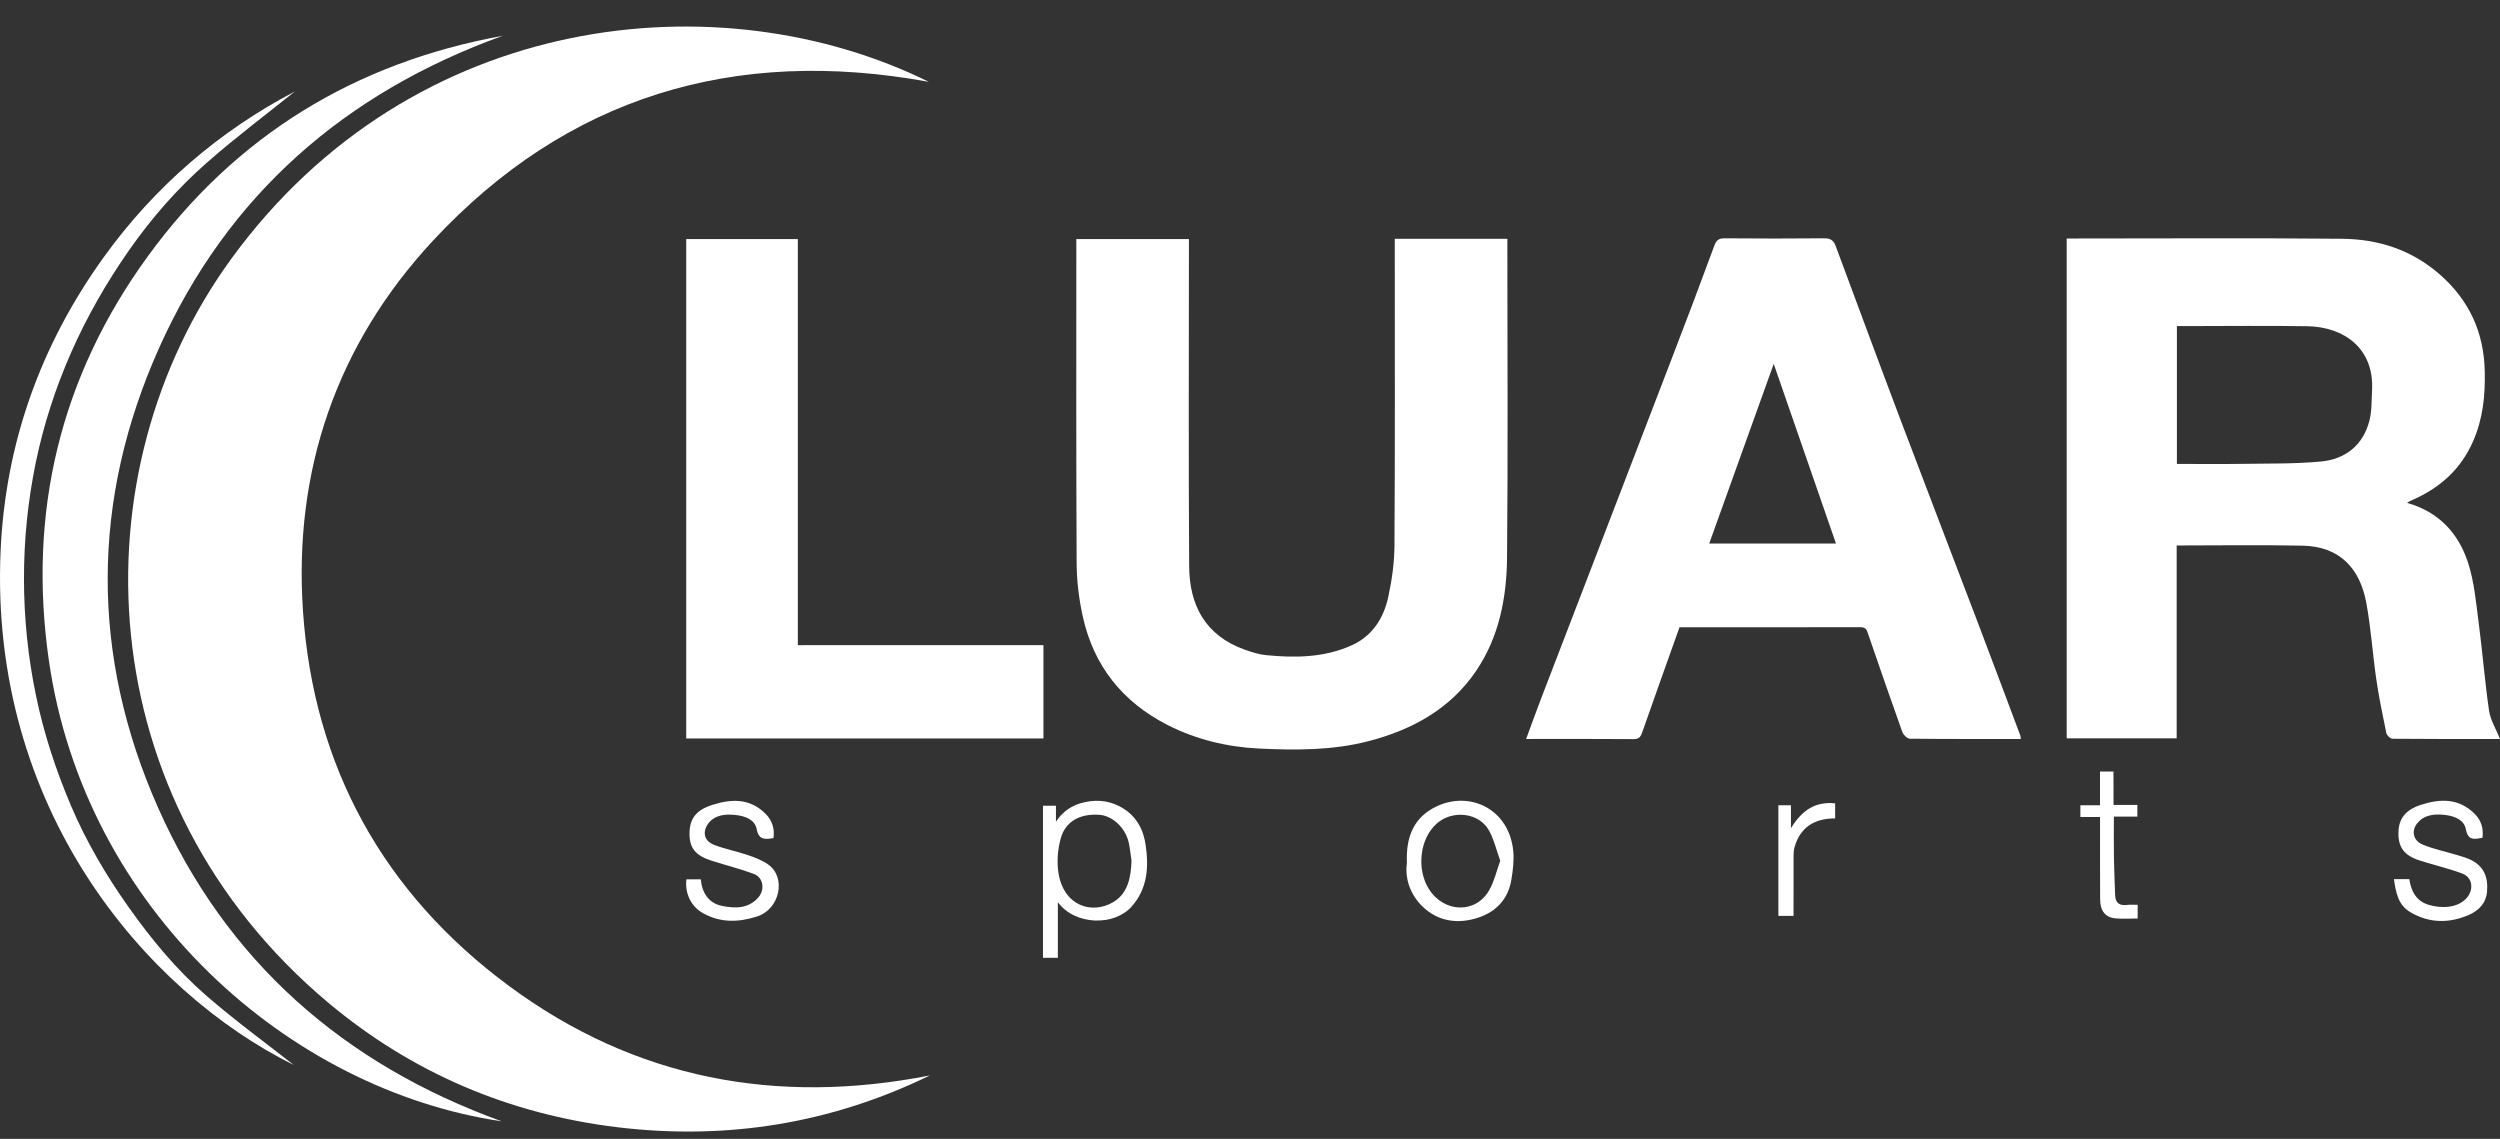<svg width="90" height="41" viewBox="0 0 90 41" fill="none" xmlns="http://www.w3.org/2000/svg">
<rect x="0" y="0" width="90" height="41" fill="#333333" stroke="none"/>
<path d="M33.436 2.946C26.441 1.665 20.407 3.475 15.579 8.673C12.11 12.411 10.558 16.961 10.909 22.023C11.294 27.597 13.799 32.152 18.33 35.499C22.855 38.843 27.956 39.802 33.477 38.715C29.923 40.448 26.165 41.052 22.248 40.583C18.337 40.114 14.837 38.625 11.826 36.105C3.136 28.821 2.712 17.002 8.343 9.294C14.871 0.355 25.935 -0.758 33.436 2.946Z" fill="white"/>
<path d="M90 26.604C88.711 26.604 87.421 26.608 86.13 26.595C86.052 26.595 85.925 26.473 85.908 26.39C85.775 25.748 85.641 25.105 85.547 24.456C85.413 23.537 85.355 22.605 85.185 21.693C84.955 20.458 84.227 19.672 82.895 19.644C81.392 19.612 79.89 19.637 78.36 19.637C78.36 21.921 78.36 24.239 78.36 26.58C77.032 26.58 75.731 26.58 74.401 26.58C74.401 20.608 74.401 14.62 74.401 8.586C74.537 8.586 74.677 8.586 74.817 8.586C77.983 8.586 81.151 8.565 84.318 8.596C85.618 8.609 86.81 8.991 87.817 9.867C88.891 10.801 89.421 11.961 89.451 13.364C89.471 14.234 89.389 15.072 89.029 15.891C88.59 16.891 87.852 17.55 86.875 17.987C86.832 18.006 86.789 18.023 86.746 18.045C86.715 18.059 86.687 18.083 86.655 18.104C87.792 18.424 88.504 19.194 88.849 20.254C89.068 20.925 89.133 21.652 89.225 22.36C89.367 23.435 89.451 24.516 89.606 25.588C89.656 25.919 89.852 26.235 90 26.604ZM78.368 16.701C79.156 16.701 79.927 16.71 80.697 16.699C81.646 16.684 82.602 16.703 83.545 16.616C84.434 16.533 85.071 16.03 85.299 15.143C85.389 14.793 85.374 14.415 85.394 14.051C85.476 12.55 84.393 11.765 83.058 11.744C81.621 11.72 80.181 11.739 78.743 11.739C78.616 11.739 78.489 11.739 78.368 11.739C78.368 13.418 78.368 15.042 78.368 16.701Z" fill="white"/>
<path d="M50.212 8.596C51.588 8.596 52.903 8.596 54.265 8.596C54.265 8.735 54.265 8.863 54.265 8.989C54.265 12.675 54.289 16.362 54.254 20.047C54.242 21.492 53.979 22.912 53.144 24.147C52.218 25.514 50.862 26.264 49.28 26.678C47.974 27.019 46.639 27.011 45.313 26.947C44.175 26.891 43.06 26.623 42.033 26.1C40.406 25.271 39.366 23.962 38.979 22.188C38.841 21.558 38.761 20.902 38.759 20.258C38.74 16.524 38.748 12.791 38.748 9.055C38.748 8.912 38.748 8.771 38.748 8.607C40.096 8.607 41.419 8.607 42.801 8.607C42.801 8.735 42.801 8.874 42.801 9.01C42.801 12.803 42.784 16.599 42.81 20.392C42.819 21.789 43.393 22.88 44.805 23.386C45.059 23.477 45.324 23.561 45.589 23.586C46.637 23.689 47.683 23.674 48.664 23.23C49.409 22.893 49.812 22.251 49.977 21.492C50.109 20.885 50.197 20.256 50.201 19.637C50.223 16.106 50.212 12.575 50.212 9.046C50.212 8.903 50.212 8.763 50.212 8.596Z" fill="white"/>
<path d="M72.748 26.603C71.409 26.603 70.081 26.608 68.751 26.593C68.659 26.591 68.521 26.454 68.484 26.352C68.069 25.192 67.666 24.03 67.266 22.863C67.214 22.714 67.197 22.578 66.978 22.578C64.814 22.584 62.651 22.582 60.462 22.582C60.017 23.834 59.569 25.077 59.134 26.324C59.074 26.499 59.031 26.61 58.809 26.608C57.539 26.597 56.271 26.603 54.941 26.603C55.122 26.111 55.29 25.646 55.466 25.183C56.058 23.64 56.654 22.098 57.246 20.554C58.23 17.993 59.216 15.432 60.197 12.872C60.71 11.537 61.218 10.2 61.711 8.857C61.786 8.654 61.865 8.577 62.085 8.579C63.282 8.59 64.478 8.59 65.675 8.579C65.895 8.577 66.009 8.656 66.08 8.844C66.857 10.931 67.627 13.021 68.415 15.104C69.315 17.484 70.23 19.857 71.134 22.236C71.672 23.65 72.201 25.066 72.733 26.482C72.744 26.51 72.742 26.546 72.748 26.603ZM66.095 19.567C65.35 17.42 64.621 15.311 63.854 13.1C63.062 15.307 62.3 17.426 61.532 19.567C63.064 19.567 64.549 19.567 66.095 19.567Z" fill="white"/>
<path d="M37.564 23.224C37.564 24.373 37.564 25.467 37.564 26.584C33.277 26.584 29.004 26.584 24.704 26.584C24.704 20.599 24.704 14.614 24.704 8.607C26.034 8.607 27.358 8.607 28.722 8.607C28.722 13.473 28.722 18.335 28.722 23.226C31.68 23.224 34.6 23.224 37.564 23.224Z" fill="white"/>
<path d="M18.063 40.368C10.411 39.238 3.05 32.756 1.759 23.774C0.997 18.467 2.157 13.572 5.325 9.222C8.479 4.889 12.773 2.258 18.098 1.288C12.407 3.343 8.188 7.032 5.73 12.52C3.274 18.005 3.255 23.591 5.695 29.088C8.145 34.596 12.357 38.304 18.063 40.368Z" fill="white"/>
<path d="M10.579 38.342C5.198 35.671 -0.392 29.076 0.022 19.824C0.196 15.954 1.462 12.414 3.737 9.256C5.571 6.71 7.906 4.712 10.612 3.294C9.604 4.105 8.491 4.938 7.45 5.853C6.382 6.789 5.45 7.857 4.634 9.026C3.829 10.182 3.134 11.393 2.566 12.678C2 13.962 1.571 15.284 1.287 16.655C1.003 18.039 0.861 19.431 0.863 20.845C0.865 22.259 1.007 23.649 1.294 25.033C1.576 26.406 2.013 27.728 2.559 29.014C3.108 30.306 3.821 31.515 4.632 32.66C5.452 33.818 6.356 34.914 7.43 35.846C8.491 36.765 9.63 37.596 10.579 38.342Z" fill="white"/>
<path d="M38.083 32.48C38.083 33.194 38.083 33.825 38.083 34.48C37.902 34.48 37.739 34.48 37.547 34.48C37.547 32.672 37.547 30.853 37.547 29.006C37.687 29.006 37.834 29.006 38.014 29.006C38.014 29.175 38.014 29.335 38.014 29.582C38.342 29.092 38.768 28.906 39.245 28.845C39.736 28.78 40.193 28.909 40.587 29.207C40.985 29.512 41.174 29.949 41.243 30.418C41.361 31.22 41.312 32 40.728 32.648C40.1 33.341 38.705 33.318 38.083 32.48ZM40.735 30.989C40.703 30.77 40.681 30.548 40.634 30.331C40.515 29.798 40.048 29.367 39.579 29.333C38.886 29.284 38.356 29.565 38.187 30.181C38.079 30.572 38.042 31.011 38.102 31.41C38.285 32.617 39.306 32.928 40.07 32.48C40.606 32.167 40.714 31.582 40.735 30.989Z" fill="white"/>
<path d="M50.649 31.067C50.606 30.113 50.907 29.403 51.74 29.019C52.946 28.465 54.328 29.143 54.476 30.628C54.511 30.976 54.465 31.338 54.407 31.683C54.295 32.355 53.871 32.813 53.239 33.028C52.492 33.282 51.755 33.179 51.189 32.613C50.759 32.184 50.572 31.615 50.649 31.067ZM54.009 30.988C53.869 30.596 53.785 30.228 53.609 29.906C53.247 29.245 52.285 29.149 51.725 29.646C51.099 30.2 50.993 31.302 51.443 32.009C51.996 32.877 53.142 32.894 53.617 32.037C53.796 31.72 53.878 31.351 54.009 30.988Z" fill="white"/>
<path d="M24.71 31.655C24.874 31.655 25.037 31.655 25.229 31.655C25.272 32.141 25.509 32.517 25.999 32.614C26.456 32.704 26.933 32.721 27.297 32.312C27.541 32.037 27.487 31.591 27.14 31.462C26.645 31.276 26.128 31.15 25.625 30.988C25.035 30.799 24.822 30.532 24.822 30.012C24.824 29.465 25.063 29.162 25.644 28.976C26.34 28.753 27.002 28.736 27.562 29.298C27.801 29.539 27.891 29.829 27.846 30.172C27.543 30.219 27.317 30.253 27.239 29.844C27.172 29.497 26.817 29.379 26.49 29.341C26.128 29.298 25.75 29.328 25.506 29.635C25.311 29.882 25.287 30.253 25.713 30.417C26.105 30.569 26.527 30.647 26.927 30.784C27.181 30.871 27.442 30.969 27.657 31.123C28.313 31.587 28.079 32.734 27.248 32.996C26.587 33.205 25.946 33.226 25.319 32.881C24.891 32.647 24.65 32.18 24.71 31.655Z" fill="white"/>
<path d="M86.181 31.649C86.397 31.649 86.552 31.649 86.735 31.649C86.801 32.08 86.98 32.444 87.447 32.578C87.886 32.706 88.459 32.694 88.784 32.346C89.066 32.044 89.025 31.592 88.64 31.447C88.144 31.261 87.626 31.144 87.122 30.982C86.556 30.803 86.339 30.513 86.343 29.987C86.347 29.471 86.603 29.151 87.152 28.974C87.847 28.749 88.508 28.732 89.074 29.284C89.32 29.522 89.412 29.812 89.369 30.162C89.083 30.211 88.85 30.275 88.771 29.853C88.706 29.509 88.356 29.377 88.028 29.339C87.656 29.294 87.273 29.32 87.014 29.646C86.799 29.919 86.879 30.268 87.219 30.407C87.606 30.567 88.026 30.652 88.431 30.775C88.599 30.827 88.773 30.871 88.932 30.946C89.41 31.176 89.576 31.558 89.535 32.082C89.501 32.529 89.219 32.789 88.879 32.937C88.185 33.237 87.475 33.246 86.793 32.851C86.33 32.589 86.257 32.144 86.181 31.649Z" fill="white"/>
<path d="M76.087 28.977C76.399 28.977 76.659 28.977 76.945 28.977C76.945 29.126 76.945 29.247 76.945 29.397C76.679 29.397 76.416 29.397 76.1 29.397C76.1 29.917 76.093 30.414 76.102 30.911C76.108 31.35 76.132 31.789 76.145 32.226C76.153 32.52 76.311 32.612 76.588 32.576C76.704 32.561 76.823 32.574 76.956 32.574C76.956 32.749 76.956 32.887 76.956 33.066C76.687 33.066 76.425 33.086 76.164 33.062C75.794 33.03 75.607 32.793 75.605 32.384C75.6 31.407 75.602 30.429 75.602 29.412C75.355 29.412 75.133 29.412 74.894 29.412C74.894 29.258 74.894 29.143 74.894 28.989C75.118 28.989 75.34 28.989 75.6 28.989C75.6 28.565 75.6 28.177 75.6 27.776C75.779 27.776 75.919 27.776 76.085 27.776C76.087 28.164 76.087 28.544 76.087 28.977Z" fill="white"/>
<path d="M64.022 28.989C64.179 28.989 64.311 28.989 64.474 28.989C64.474 29.228 64.474 29.463 64.474 29.816C64.875 29.16 65.357 28.847 66.065 28.921C66.065 29.096 66.065 29.269 66.065 29.463C65.331 29.46 64.81 29.776 64.606 30.492C64.554 30.669 64.571 30.869 64.569 31.057C64.565 31.688 64.567 32.319 64.567 32.971C64.375 32.971 64.212 32.971 64.022 32.971C64.022 31.662 64.022 30.343 64.022 28.989Z" fill="white"/>
</svg>
